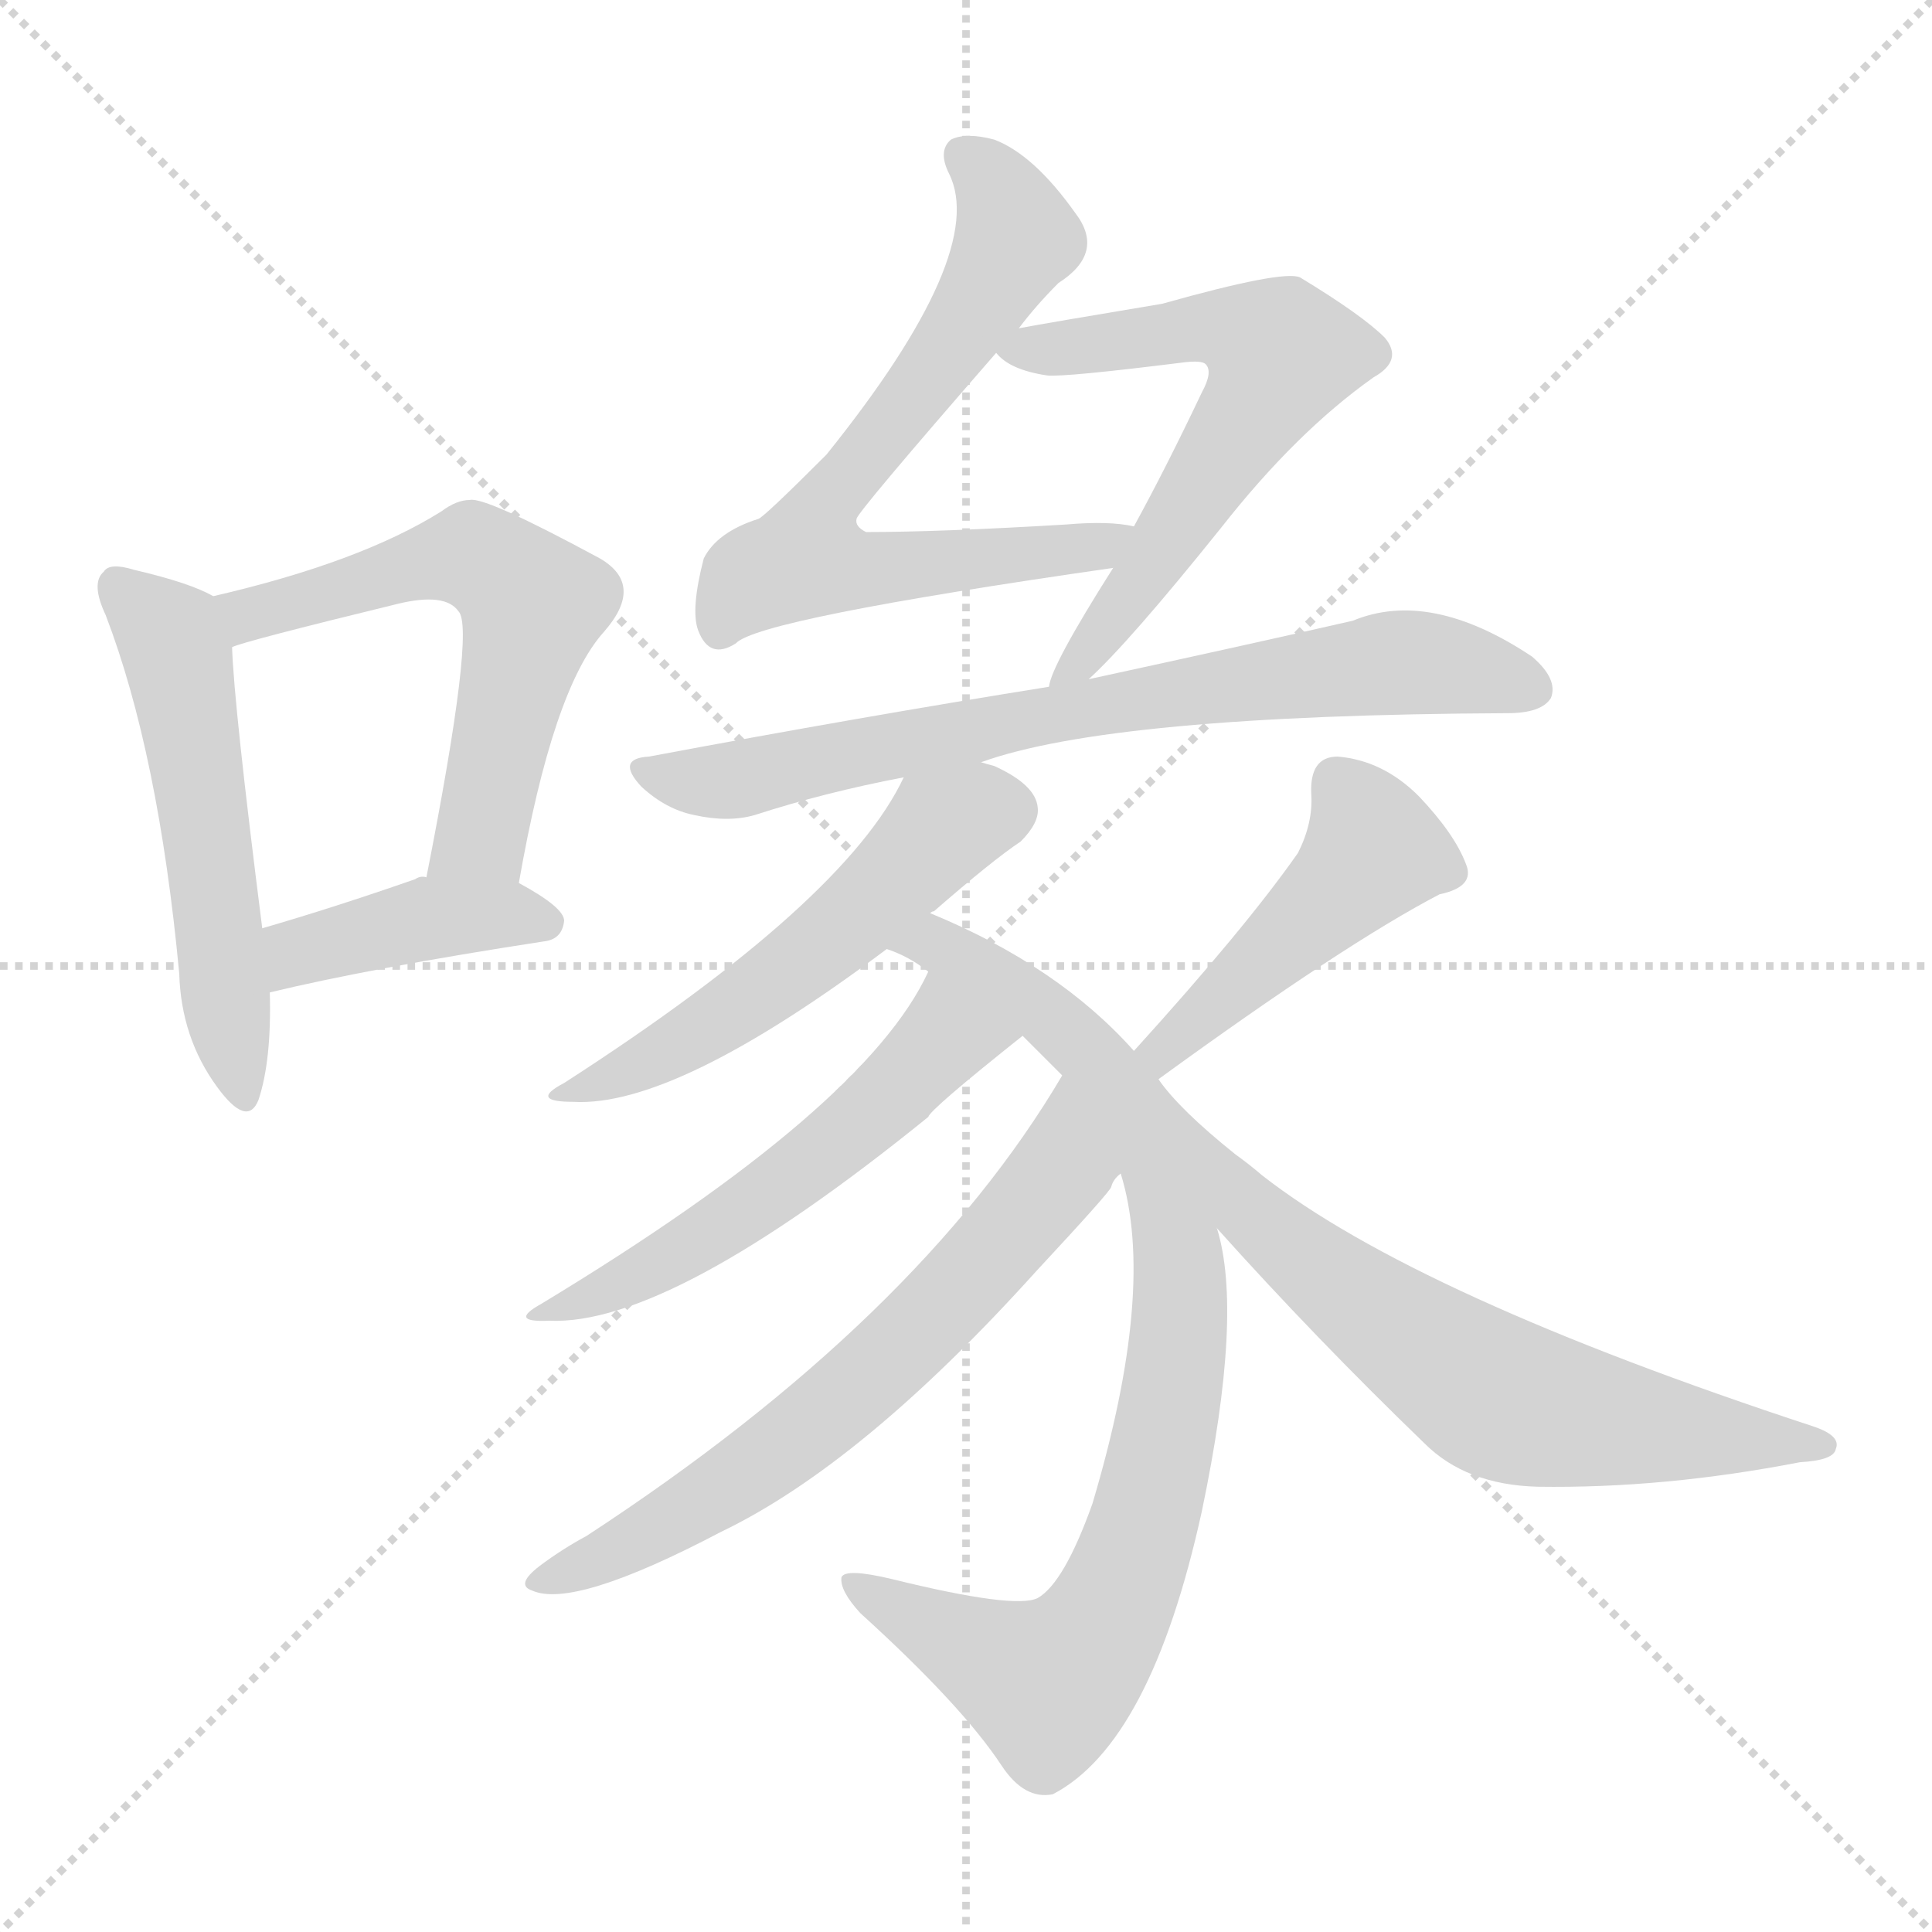 <svg version="1.1" viewBox="0 0 1024 1024" xmlns="http://www.w3.org/2000/svg">
  <g stroke="lightgray" stroke-dasharray="1,1" stroke-width="1" transform="scale(4, 4)">
    <line x1="0" y1="0" x2="256" y2="256"></line>
    <line x1="256" y1="0" x2="0" y2="256"></line>
    <line x1="128" y1="0" x2="128" y2="256"></line>
    <line x1="0" y1="128" x2="256" y2="128"></line>
  </g>
<g transform="scale(1, -1) translate(0, -900)">
   <style type="text/css">
    @keyframes keyframes0 {
      from {
       stroke: blue;
       stroke-dashoffset: 537;
       stroke-width: 128;
       }
       64% {
       animation-timing-function: step-end;
       stroke: blue;
       stroke-dashoffset: 0;
       stroke-width: 128;
       }
       to {
       stroke: black;
       stroke-width: 1024;
       }
       }
       #make-me-a-hanzi-animation-0 {
         animation: keyframes0 0.687s both;
         animation-delay: 0s;
         animation-timing-function: linear;
       }
    @keyframes keyframes1 {
      from {
       stroke: blue;
       stroke-dashoffset: 583;
       stroke-width: 128;
       }
       65% {
       animation-timing-function: step-end;
       stroke: blue;
       stroke-dashoffset: 0;
       stroke-width: 128;
       }
       to {
       stroke: black;
       stroke-width: 1024;
       }
       }
       #make-me-a-hanzi-animation-1 {
         animation: keyframes1 0.724s both;
         animation-delay: 0.687s;
         animation-timing-function: linear;
       }
    @keyframes keyframes2 {
      from {
       stroke: blue;
       stroke-dashoffset: 408;
       stroke-width: 128;
       }
       57% {
       animation-timing-function: step-end;
       stroke: blue;
       stroke-dashoffset: 0;
       stroke-width: 128;
       }
       to {
       stroke: black;
       stroke-width: 1024;
       }
       }
       #make-me-a-hanzi-animation-2 {
         animation: keyframes2 0.582s both;
         animation-delay: 1.411s;
         animation-timing-function: linear;
       }
    @keyframes keyframes3 {
      from {
       stroke: blue;
       stroke-dashoffset: 683;
       stroke-width: 128;
       }
       69% {
       animation-timing-function: step-end;
       stroke: blue;
       stroke-dashoffset: 0;
       stroke-width: 128;
       }
       to {
       stroke: black;
       stroke-width: 1024;
       }
       }
       #make-me-a-hanzi-animation-3 {
         animation: keyframes3 0.806s both;
         animation-delay: 1.993s;
         animation-timing-function: linear;
       }
    @keyframes keyframes4 {
      from {
       stroke: blue;
       stroke-dashoffset: 615;
       stroke-width: 128;
       }
       67% {
       animation-timing-function: step-end;
       stroke: blue;
       stroke-dashoffset: 0;
       stroke-width: 128;
       }
       to {
       stroke: black;
       stroke-width: 1024;
       }
       }
       #make-me-a-hanzi-animation-4 {
         animation: keyframes4 0.75s both;
         animation-delay: 2.799s;
         animation-timing-function: linear;
       }
    @keyframes keyframes5 {
      from {
       stroke: blue;
       stroke-dashoffset: 734;
       stroke-width: 128;
       }
       70% {
       animation-timing-function: step-end;
       stroke: blue;
       stroke-dashoffset: 0;
       stroke-width: 128;
       }
       to {
       stroke: black;
       stroke-width: 1024;
       }
       }
       #make-me-a-hanzi-animation-5 {
         animation: keyframes5 0.847s both;
         animation-delay: 3.55s;
         animation-timing-function: linear;
       }
    @keyframes keyframes6 {
      from {
       stroke: blue;
       stroke-dashoffset: 528;
       stroke-width: 128;
       }
       63% {
       animation-timing-function: step-end;
       stroke: blue;
       stroke-dashoffset: 0;
       stroke-width: 128;
       }
       to {
       stroke: black;
       stroke-width: 1024;
       }
       }
       #make-me-a-hanzi-animation-6 {
         animation: keyframes6 0.68s both;
         animation-delay: 4.397s;
         animation-timing-function: linear;
       }
    @keyframes keyframes7 {
      from {
       stroke: blue;
       stroke-dashoffset: 853;
       stroke-width: 128;
       }
       74% {
       animation-timing-function: step-end;
       stroke: blue;
       stroke-dashoffset: 0;
       stroke-width: 128;
       }
       to {
       stroke: black;
       stroke-width: 1024;
       }
       }
       #make-me-a-hanzi-animation-7 {
         animation: keyframes7 0.944s both;
         animation-delay: 5.077s;
         animation-timing-function: linear;
       }
    @keyframes keyframes8 {
      from {
       stroke: blue;
       stroke-dashoffset: 538;
       stroke-width: 128;
       }
       64% {
       animation-timing-function: step-end;
       stroke: blue;
       stroke-dashoffset: 0;
       stroke-width: 128;
       }
       to {
       stroke: black;
       stroke-width: 1024;
       }
       }
       #make-me-a-hanzi-animation-8 {
         animation: keyframes8 0.688s both;
         animation-delay: 6.021s;
         animation-timing-function: linear;
       }
    @keyframes keyframes9 {
      from {
       stroke: blue;
       stroke-dashoffset: 653;
       stroke-width: 128;
       }
       68% {
       animation-timing-function: step-end;
       stroke: blue;
       stroke-dashoffset: 0;
       stroke-width: 128;
       }
       to {
       stroke: black;
       stroke-width: 1024;
       }
       }
       #make-me-a-hanzi-animation-9 {
         animation: keyframes9 0.781s both;
         animation-delay: 6.709s;
         animation-timing-function: linear;
       }
    @keyframes keyframes10 {
      from {
       stroke: blue;
       stroke-dashoffset: 454;
       stroke-width: 128;
       }
       60% {
       animation-timing-function: step-end;
       stroke: blue;
       stroke-dashoffset: 0;
       stroke-width: 128;
       }
       to {
       stroke: black;
       stroke-width: 1024;
       }
       }
       #make-me-a-hanzi-animation-10 {
         animation: keyframes10 0.619s both;
         animation-delay: 7.49s;
         animation-timing-function: linear;
       }
    @keyframes keyframes11 {
      from {
       stroke: blue;
       stroke-dashoffset: 659;
       stroke-width: 128;
       }
       68% {
       animation-timing-function: step-end;
       stroke: blue;
       stroke-dashoffset: 0;
       stroke-width: 128;
       }
       to {
       stroke: black;
       stroke-width: 1024;
       }
       }
       #make-me-a-hanzi-animation-11 {
         animation: keyframes11 0.786s both;
         animation-delay: 8.11s;
         animation-timing-function: linear;
       }
</style>
<path d="M 113.0 584.0 Q 101.0 591.0 71.0 598.0 Q 58.0 602.0 55.0 597.0 Q 48.0 591.0 56.0 574.0 Q 84.0 501.0 95.0 384.0 Q 96.0 350.0 115.0 324.0 Q 131.0 302.0 137.0 317.0 Q 144.0 338.0 143.0 374.0 L 139.0 408.0 Q 124.0 526.0 123.0 557.0 C 122.0 580.0 122.0 580.0 113.0 584.0 Z" fill="lightgray"></path> 
<path d="M 275.0 432.0 Q 293.0 535.0 320.0 565.0 Q 342.0 590.0 318.0 604.0 Q 257.0 637.0 249.0 635.0 Q 242.0 635.0 234.0 629.0 Q 191.0 602.0 113.0 584.0 C 84.0 577.0 94.0 548.0 123.0 557.0 Q 129.0 560.0 211.0 580.0 Q 236.0 586.0 243.0 576.0 Q 252.0 567.0 226.0 435.0 C 220.0 406.0 270.0 402.0 275.0 432.0 Z" fill="lightgray"></path> 
<path d="M 143.0 374.0 Q 197.0 387.0 288.0 401.0 Q 298.0 402.0 299.0 412.0 Q 299.0 419.0 275.0 432.0 L 226.0 435.0 Q 223.0 436.0 220.0 434.0 Q 177.0 419.0 139.0 408.0 C 110.0 400.0 114.0 367.0 143.0 374.0 Z" fill="lightgray"></path> 
<path d="M 540.0 726.0 Q 549.0 738.0 561.0 750.0 Q 586.0 766.0 570.0 787.0 Q 548.0 818.0 527.0 826.0 Q 512.0 830.0 504.0 826.0 Q 497.0 820.0 503.0 808.0 Q 524.0 766.0 438.0 659.0 Q 405.0 626.0 402.0 625.0 Q 380.0 618.0 373.0 604.0 Q 366.0 577.0 370.0 566.0 Q 376.0 550.0 390.0 559.0 Q 402.0 572.0 590.0 599.0 C 620.0 603.0 631.0 618.0 601.0 621.0 Q 588.0 624.0 565.0 622.0 Q 498.0 618.0 459.0 618.0 Q 453.0 621.0 454.0 625.0 Q 454.0 628.0 528.0 713.0 L 540.0 726.0 Z" fill="lightgray"></path> 
<path d="M 577.0 540.0 Q 598.0 559.0 647.0 620.0 Q 687.0 671.0 728.0 700.0 Q 744.0 709.0 734.0 721.0 Q 722.0 733.0 689.0 753.0 Q 680.0 757.0 616.0 739.0 Q 556.0 729.0 540.0 726.0 C 516.0 722.0 516.0 722.0 528.0 713.0 Q 535.0 704.0 555.0 701.0 Q 564.0 700.0 628.0 708.0 Q 637.0 709.0 639.0 707.0 Q 643.0 703.0 637.0 692.0 Q 618.0 652.0 601.0 621.0 L 590.0 599.0 Q 557.0 547.0 556.0 536.0 C 547.0 511.0 555.0 519.0 577.0 540.0 Z" fill="lightgray"></path> 
<path d="M 520.0 496.0 Q 589.0 521.0 799.0 522.0 Q 817.0 522.0 822.0 530.0 Q 826.0 540.0 812.0 552.0 Q 758.0 588.0 717.0 571.0 Q 660.0 558.0 577.0 540.0 L 556.0 536.0 Q 456.0 520.0 344.0 499.0 Q 326.0 498.0 340.0 483.0 Q 353.0 471.0 368.0 468.0 Q 386.0 464.0 400.0 468.0 Q 437.0 480.0 479.0 488.0 L 520.0 496.0 Z" fill="lightgray"></path> 
<path d="M 493.0 416.0 Q 494.0 417.0 495.0 417.0 Q 526.0 444.0 541.0 454.0 Q 551.0 464.0 550.0 472.0 Q 549.0 484.0 527.0 494.0 Q 523.0 495.0 520.0 496.0 C 492.0 505.0 489.0 506.0 479.0 488.0 Q 448.0 422.0 299.0 326.0 Q 280.0 316.0 304.0 316.0 Q 358.0 313.0 470.0 397.0 L 493.0 416.0 Z" fill="lightgray"></path> 
<path d="M 601.0 343.0 Q 561.0 388.0 493.0 416.0 C 466.0 428.0 443.0 410.0 470.0 397.0 Q 482.0 393.0 492.0 385.0 L 542.0 351.0 Q 552.0 341.0 563.0 330.0 L 594.0 278.0 Q 613.0 217.0 579.0 103.0 Q 564.0 61.0 550.0 53.0 Q 538.0 47.0 473.0 63.0 Q 448.0 69.0 446.0 64.0 Q 445.0 57.0 456.0 45.0 Q 510.0 -4.0 531.0 -36.0 Q 543.0 -54.0 558.0 -51.0 Q 610.0 -24.0 637.0 99.0 Q 659.0 204.0 645.0 249.0 L 614.0 328.0 L 601.0 343.0 Z" fill="lightgray"></path> 
<path d="M 492.0 385.0 Q 459.0 313.0 287.0 209.0 Q 269.0 199.0 291.0 200.0 Q 355.0 197.0 492.0 308.0 Q 493.0 312.0 542.0 351.0 C 565.0 370.0 506.0 412.0 492.0 385.0 Z" fill="lightgray"></path> 
<path d="M 563.0 330.0 Q 487.0 201.0 311.0 86.0 Q 298.0 79.0 286.0 70.0 Q 273.0 60.0 282.0 57.0 Q 304.0 47.0 382.0 88.0 Q 457.0 124.0 549.0 226.0 Q 589.0 269.0 589.0 271.0 Q 590.0 275.0 594.0 278.0 C 611.0 302.0 579.0 356.0 563.0 330.0 Z" fill="lightgray"></path> 
<path d="M 614.0 328.0 Q 713.0 400.0 763.0 426.0 Q 782.0 430.0 777.0 442.0 Q 771.0 458.0 752.0 478.0 Q 733.0 497.0 709.0 499.0 Q 694.0 499.0 695.0 479.0 Q 696.0 464.0 688.0 448.0 Q 660.0 408.0 601.0 343.0 C 581.0 321.0 590.0 310.0 614.0 328.0 Z" fill="lightgray"></path> 
<path d="M 645.0 249.0 Q 697.0 191.0 755.0 135.0 Q 777.0 113.0 815.0 112.0 Q 882.0 111.0 954.0 125.0 Q 972.0 126.0 973.0 132.0 Q 976.0 139.0 961.0 144.0 Q 751.0 213.0 669.0 277.0 Q 662.0 283.0 655.0 288.0 Q 625.0 312.0 614.0 328.0 C 595.0 351.0 625.0 271.0 645.0 249.0 Z" fill="lightgray"></path> 
      <clipPath id="make-me-a-hanzi-clip-0">
      <path d="M 113.0 584.0 Q 101.0 591.0 71.0 598.0 Q 58.0 602.0 55.0 597.0 Q 48.0 591.0 56.0 574.0 Q 84.0 501.0 95.0 384.0 Q 96.0 350.0 115.0 324.0 Q 131.0 302.0 137.0 317.0 Q 144.0 338.0 143.0 374.0 L 139.0 408.0 Q 124.0 526.0 123.0 557.0 C 122.0 580.0 122.0 580.0 113.0 584.0 Z" fill="lightgray"></path>
      </clipPath>
      <path clip-path="url(#make-me-a-hanzi-clip-0)" d="M 62.0 589.0 L 90.0 563.0 L 96.0 544.0 L 127.0 323.0 " fill="none" id="make-me-a-hanzi-animation-0" stroke-dasharray="409 818" stroke-linecap="round"></path>

      <clipPath id="make-me-a-hanzi-clip-1">
      <path d="M 275.0 432.0 Q 293.0 535.0 320.0 565.0 Q 342.0 590.0 318.0 604.0 Q 257.0 637.0 249.0 635.0 Q 242.0 635.0 234.0 629.0 Q 191.0 602.0 113.0 584.0 C 84.0 577.0 94.0 548.0 123.0 557.0 Q 129.0 560.0 211.0 580.0 Q 236.0 586.0 243.0 576.0 Q 252.0 567.0 226.0 435.0 C 220.0 406.0 270.0 402.0 275.0 432.0 Z" fill="lightgray"></path>
      </clipPath>
      <path clip-path="url(#make-me-a-hanzi-clip-1)" d="M 123.0 565.0 L 141.0 578.0 L 228.0 603.0 L 251.0 606.0 L 272.0 592.0 L 282.0 580.0 L 281.0 571.0 L 255.0 457.0 L 233.0 448.0 " fill="none" id="make-me-a-hanzi-animation-1" stroke-dasharray="455 910" stroke-linecap="round"></path>

      <clipPath id="make-me-a-hanzi-clip-2">
      <path d="M 143.0 374.0 Q 197.0 387.0 288.0 401.0 Q 298.0 402.0 299.0 412.0 Q 299.0 419.0 275.0 432.0 L 226.0 435.0 Q 223.0 436.0 220.0 434.0 Q 177.0 419.0 139.0 408.0 C 110.0 400.0 114.0 367.0 143.0 374.0 Z" fill="lightgray"></path>
      </clipPath>
      <path clip-path="url(#make-me-a-hanzi-clip-2)" d="M 147.0 380.0 L 163.0 397.0 L 220.0 412.0 L 268.0 416.0 L 289.0 411.0 " fill="none" id="make-me-a-hanzi-animation-2" stroke-dasharray="280 560" stroke-linecap="round"></path>

      <clipPath id="make-me-a-hanzi-clip-3">
      <path d="M 540.0 726.0 Q 549.0 738.0 561.0 750.0 Q 586.0 766.0 570.0 787.0 Q 548.0 818.0 527.0 826.0 Q 512.0 830.0 504.0 826.0 Q 497.0 820.0 503.0 808.0 Q 524.0 766.0 438.0 659.0 Q 405.0 626.0 402.0 625.0 Q 380.0 618.0 373.0 604.0 Q 366.0 577.0 370.0 566.0 Q 376.0 550.0 390.0 559.0 Q 402.0 572.0 590.0 599.0 C 620.0 603.0 631.0 618.0 601.0 621.0 Q 588.0 624.0 565.0 622.0 Q 498.0 618.0 459.0 618.0 Q 453.0 621.0 454.0 625.0 Q 454.0 628.0 528.0 713.0 L 540.0 726.0 Z" fill="lightgray"></path>
      </clipPath>
      <path clip-path="url(#make-me-a-hanzi-clip-3)" d="M 511.0 818.0 L 524.0 807.0 L 539.0 775.0 L 505.0 715.0 L 432.0 625.0 L 429.0 609.0 L 441.0 599.0 L 459.0 597.0 L 556.0 609.0 L 575.0 606.0 L 595.0 617.0 " fill="none" id="make-me-a-hanzi-animation-3" stroke-dasharray="555 1110" stroke-linecap="round"></path>

      <clipPath id="make-me-a-hanzi-clip-4">
      <path d="M 577.0 540.0 Q 598.0 559.0 647.0 620.0 Q 687.0 671.0 728.0 700.0 Q 744.0 709.0 734.0 721.0 Q 722.0 733.0 689.0 753.0 Q 680.0 757.0 616.0 739.0 Q 556.0 729.0 540.0 726.0 C 516.0 722.0 516.0 722.0 528.0 713.0 Q 535.0 704.0 555.0 701.0 Q 564.0 700.0 628.0 708.0 Q 637.0 709.0 639.0 707.0 Q 643.0 703.0 637.0 692.0 Q 618.0 652.0 601.0 621.0 L 590.0 599.0 Q 557.0 547.0 556.0 536.0 C 547.0 511.0 555.0 519.0 577.0 540.0 Z" fill="lightgray"></path>
      </clipPath>
      <path clip-path="url(#make-me-a-hanzi-clip-4)" d="M 535.0 712.0 L 654.0 726.0 L 679.0 712.0 L 605.0 591.0 L 561.0 538.0 " fill="none" id="make-me-a-hanzi-animation-4" stroke-dasharray="487 974" stroke-linecap="round"></path>

      <clipPath id="make-me-a-hanzi-clip-5">
      <path d="M 520.0 496.0 Q 589.0 521.0 799.0 522.0 Q 817.0 522.0 822.0 530.0 Q 826.0 540.0 812.0 552.0 Q 758.0 588.0 717.0 571.0 Q 660.0 558.0 577.0 540.0 L 556.0 536.0 Q 456.0 520.0 344.0 499.0 Q 326.0 498.0 340.0 483.0 Q 353.0 471.0 368.0 468.0 Q 386.0 464.0 400.0 468.0 Q 437.0 480.0 479.0 488.0 L 520.0 496.0 Z" fill="lightgray"></path>
      </clipPath>
      <path clip-path="url(#make-me-a-hanzi-clip-5)" d="M 342.0 491.0 L 385.0 486.0 L 607.0 531.0 L 731.0 548.0 L 756.0 549.0 L 812.0 535.0 " fill="none" id="make-me-a-hanzi-animation-5" stroke-dasharray="606 1212" stroke-linecap="round"></path>

      <clipPath id="make-me-a-hanzi-clip-6">
      <path d="M 493.0 416.0 Q 494.0 417.0 495.0 417.0 Q 526.0 444.0 541.0 454.0 Q 551.0 464.0 550.0 472.0 Q 549.0 484.0 527.0 494.0 Q 523.0 495.0 520.0 496.0 C 492.0 505.0 489.0 506.0 479.0 488.0 Q 448.0 422.0 299.0 326.0 Q 280.0 316.0 304.0 316.0 Q 358.0 313.0 470.0 397.0 L 493.0 416.0 Z" fill="lightgray"></path>
      </clipPath>
      <path clip-path="url(#make-me-a-hanzi-clip-6)" d="M 534.0 471.0 L 505.0 464.0 L 448.0 408.0 L 372.0 354.0 L 309.0 325.0 " fill="none" id="make-me-a-hanzi-animation-6" stroke-dasharray="400 800" stroke-linecap="round"></path>

      <clipPath id="make-me-a-hanzi-clip-7">
      <path d="M 601.0 343.0 Q 561.0 388.0 493.0 416.0 C 466.0 428.0 443.0 410.0 470.0 397.0 Q 482.0 393.0 492.0 385.0 L 542.0 351.0 Q 552.0 341.0 563.0 330.0 L 594.0 278.0 Q 613.0 217.0 579.0 103.0 Q 564.0 61.0 550.0 53.0 Q 538.0 47.0 473.0 63.0 Q 448.0 69.0 446.0 64.0 Q 445.0 57.0 456.0 45.0 Q 510.0 -4.0 531.0 -36.0 Q 543.0 -54.0 558.0 -51.0 Q 610.0 -24.0 637.0 99.0 Q 659.0 204.0 645.0 249.0 L 614.0 328.0 L 601.0 343.0 Z" fill="lightgray"></path>
      </clipPath>
      <path clip-path="url(#make-me-a-hanzi-clip-7)" d="M 478.0 399.0 L 496.0 400.0 L 556.0 362.0 L 598.0 314.0 L 624.0 239.0 L 624.0 183.0 L 601.0 75.0 L 587.0 42.0 L 560.0 10.0 L 524.0 21.0 L 451.0 61.0 " fill="none" id="make-me-a-hanzi-animation-7" stroke-dasharray="725 1450" stroke-linecap="round"></path>

      <clipPath id="make-me-a-hanzi-clip-8">
      <path d="M 492.0 385.0 Q 459.0 313.0 287.0 209.0 Q 269.0 199.0 291.0 200.0 Q 355.0 197.0 492.0 308.0 Q 493.0 312.0 542.0 351.0 C 565.0 370.0 506.0 412.0 492.0 385.0 Z" fill="lightgray"></path>
      </clipPath>
      <path clip-path="url(#make-me-a-hanzi-clip-8)" d="M 530.0 347.0 L 500.0 349.0 L 454.0 302.0 L 407.0 266.0 L 332.0 220.0 L 295.0 207.0 " fill="none" id="make-me-a-hanzi-animation-8" stroke-dasharray="410 820" stroke-linecap="round"></path>

      <clipPath id="make-me-a-hanzi-clip-9">
      <path d="M 563.0 330.0 Q 487.0 201.0 311.0 86.0 Q 298.0 79.0 286.0 70.0 Q 273.0 60.0 282.0 57.0 Q 304.0 47.0 382.0 88.0 Q 457.0 124.0 549.0 226.0 Q 589.0 269.0 589.0 271.0 Q 590.0 275.0 594.0 278.0 C 611.0 302.0 579.0 356.0 563.0 330.0 Z" fill="lightgray"></path>
      </clipPath>
      <path clip-path="url(#make-me-a-hanzi-clip-9)" d="M 564.0 322.0 L 562.0 279.0 L 476.0 184.0 L 398.0 121.0 L 287.0 62.0 " fill="none" id="make-me-a-hanzi-animation-9" stroke-dasharray="525 1050" stroke-linecap="round"></path>

      <clipPath id="make-me-a-hanzi-clip-10">
      <path d="M 614.0 328.0 Q 713.0 400.0 763.0 426.0 Q 782.0 430.0 777.0 442.0 Q 771.0 458.0 752.0 478.0 Q 733.0 497.0 709.0 499.0 Q 694.0 499.0 695.0 479.0 Q 696.0 464.0 688.0 448.0 Q 660.0 408.0 601.0 343.0 C 581.0 321.0 590.0 310.0 614.0 328.0 Z" fill="lightgray"></path>
      </clipPath>
      <path clip-path="url(#make-me-a-hanzi-clip-10)" d="M 709.0 484.0 L 728.0 449.0 L 618.0 344.0 L 612.0 346.0 " fill="none" id="make-me-a-hanzi-animation-10" stroke-dasharray="326 652" stroke-linecap="round"></path>

      <clipPath id="make-me-a-hanzi-clip-11">
      <path d="M 645.0 249.0 Q 697.0 191.0 755.0 135.0 Q 777.0 113.0 815.0 112.0 Q 882.0 111.0 954.0 125.0 Q 972.0 126.0 973.0 132.0 Q 976.0 139.0 961.0 144.0 Q 751.0 213.0 669.0 277.0 Q 662.0 283.0 655.0 288.0 Q 625.0 312.0 614.0 328.0 C 595.0 351.0 625.0 271.0 645.0 249.0 Z" fill="lightgray"></path>
      </clipPath>
      <path clip-path="url(#make-me-a-hanzi-clip-11)" d="M 623.0 309.0 L 664.0 256.0 L 787.0 163.0 L 851.0 146.0 L 966.0 134.0 " fill="none" id="make-me-a-hanzi-animation-11" stroke-dasharray="531 1062" stroke-linecap="round"></path>

</g>
</svg>
